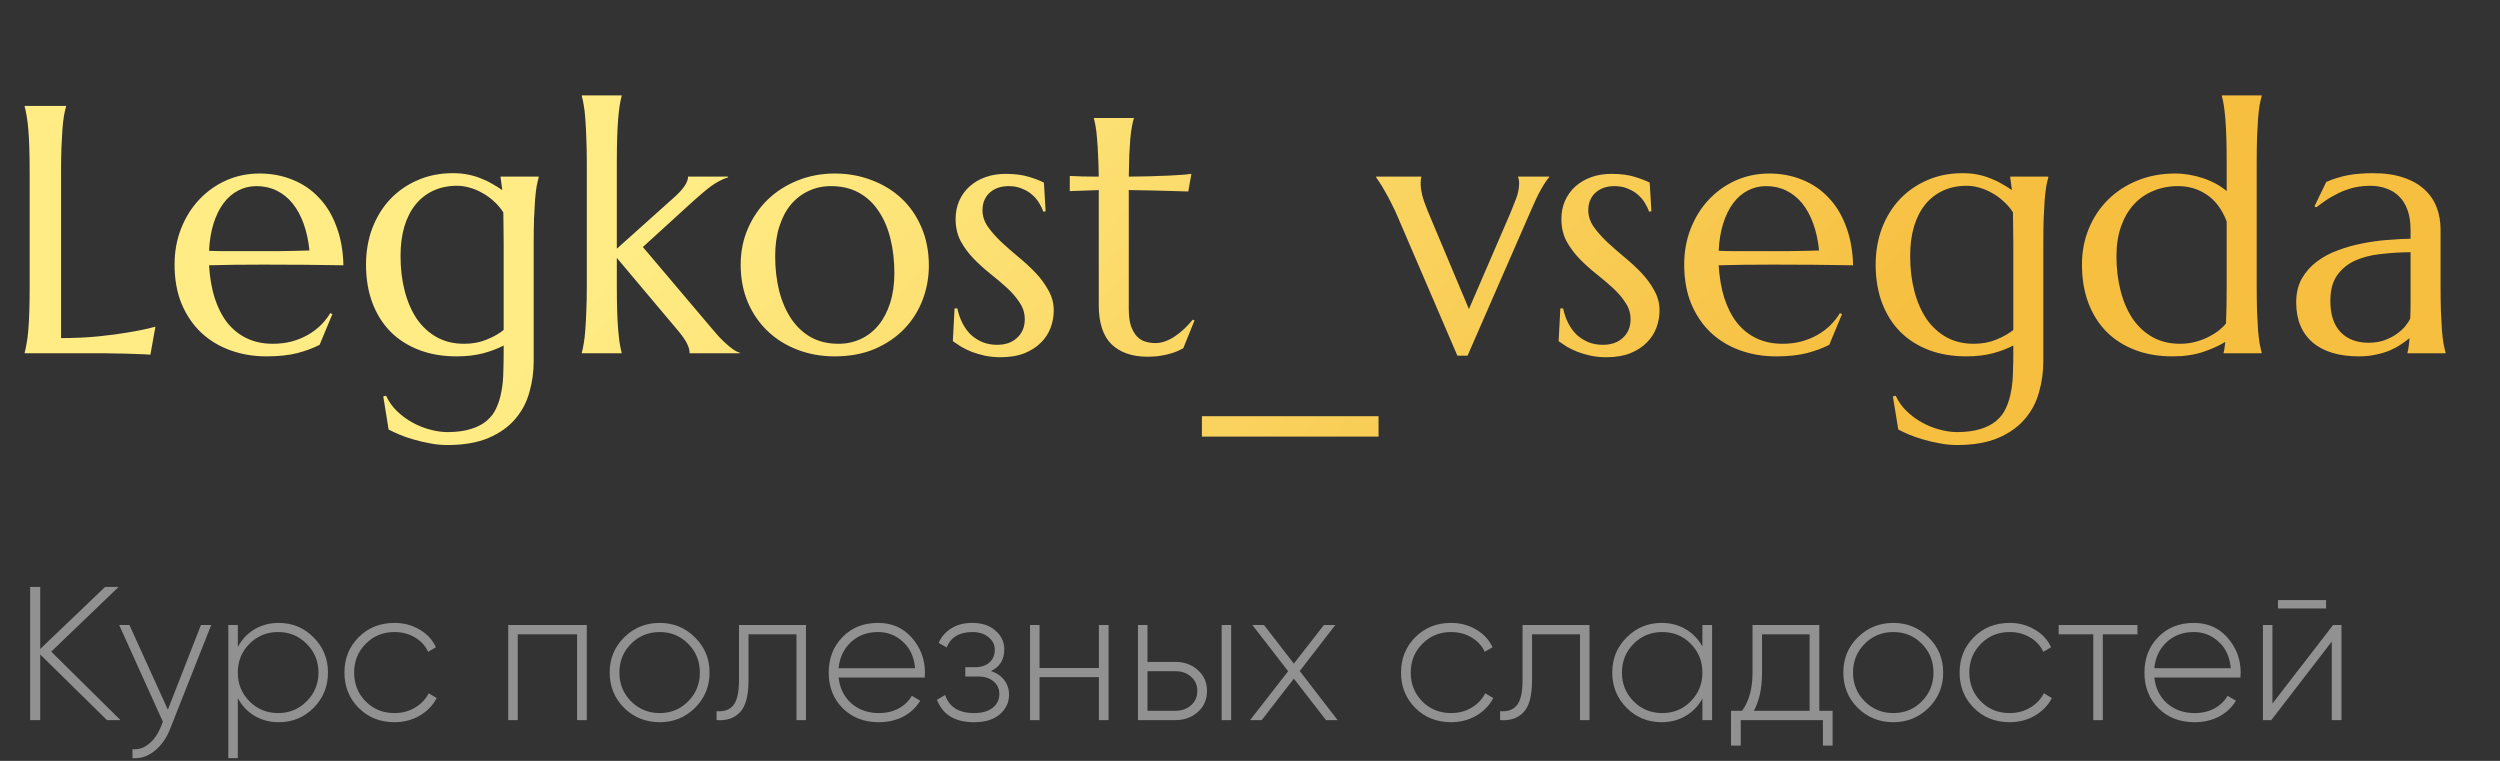 <svg width="184" height="56" viewBox="0 0 184 56" fill="none" xmlns="http://www.w3.org/2000/svg">
<rect x="0" y="0" width="184" height="56" fill="#333333" stroke="none"/>
<path d="M4.494 24.883C5.493 24.883 6.411 24.84 7.249 24.756C8.087 24.671 8.819 24.574 9.445 24.464C10.173 24.345 10.838 24.206 11.438 24.045L11.07 26.102C10.969 26.093 10.816 26.085 10.613 26.076C10.41 26.068 10.182 26.059 9.928 26.051C9.682 26.042 9.42 26.034 9.141 26.025C8.87 26.025 8.612 26.021 8.366 26.013C8.121 26.013 7.901 26.009 7.706 26C7.52 26 7.384 26 7.3 26H1.815V25.949C1.866 25.771 1.913 25.551 1.955 25.289C2.006 25.027 2.048 24.701 2.082 24.311C2.116 23.922 2.141 23.461 2.158 22.928C2.175 22.386 2.184 21.756 2.184 21.036V12.771C2.184 12.052 2.175 11.426 2.158 10.893C2.141 10.351 2.116 9.885 2.082 9.496C2.048 9.098 2.006 8.768 1.955 8.506C1.913 8.243 1.866 8.023 1.815 7.846V7.795H4.862V7.846C4.812 8.023 4.761 8.243 4.71 8.506C4.668 8.768 4.63 9.098 4.596 9.496C4.57 9.885 4.545 10.351 4.52 10.893C4.503 11.426 4.494 12.052 4.494 12.771V24.883ZM19.602 26.229C18.662 26.229 17.782 26.08 16.961 25.784C16.14 25.488 15.425 25.056 14.815 24.489C14.206 23.914 13.724 23.207 13.368 22.369C13.021 21.523 12.848 20.558 12.848 19.475C12.848 18.518 13.008 17.634 13.33 16.821C13.652 16 14.096 15.289 14.663 14.688C15.23 14.088 15.89 13.618 16.644 13.279C17.405 12.941 18.226 12.771 19.106 12.771C19.978 12.771 20.787 12.924 21.531 13.229C22.276 13.525 22.919 13.961 23.461 14.536C24.011 15.103 24.443 15.81 24.756 16.656C25.078 17.494 25.251 18.451 25.276 19.525C24.32 19.509 23.364 19.496 22.407 19.487C21.451 19.479 20.456 19.475 19.424 19.475C18.688 19.475 17.968 19.479 17.266 19.487C16.572 19.496 15.945 19.509 15.387 19.525C15.438 20.406 15.573 21.201 15.793 21.912C16.021 22.623 16.33 23.232 16.72 23.74C17.117 24.24 17.596 24.625 18.154 24.895C18.721 25.166 19.36 25.302 20.071 25.302C20.562 25.302 21.023 25.247 21.455 25.137C21.895 25.018 22.293 24.857 22.648 24.654C23.004 24.451 23.321 24.214 23.601 23.943C23.88 23.664 24.117 23.364 24.311 23.042L24.464 23.118L23.524 25.378C23.067 25.615 22.521 25.818 21.887 25.987C21.252 26.148 20.49 26.229 19.602 26.229ZM17.913 18.484C18.759 18.484 19.606 18.484 20.452 18.484C21.307 18.476 22.081 18.459 22.775 18.434C22.699 17.697 22.555 17.037 22.344 16.453C22.132 15.869 21.861 15.374 21.531 14.968C21.201 14.562 20.812 14.248 20.363 14.028C19.915 13.808 19.42 13.698 18.878 13.698C18.387 13.698 17.934 13.808 17.52 14.028C17.113 14.24 16.758 14.549 16.453 14.955C16.148 15.361 15.903 15.861 15.717 16.453C15.531 17.037 15.421 17.706 15.387 18.459C15.768 18.476 16.17 18.484 16.593 18.484C17.016 18.484 17.456 18.484 17.913 18.484ZM32.919 31.802C33.605 31.802 34.184 31.726 34.658 31.573C35.132 31.429 35.522 31.226 35.826 30.964C36.139 30.701 36.376 30.384 36.537 30.012C36.706 29.648 36.829 29.246 36.905 28.806C36.99 28.366 37.036 27.896 37.045 27.396C37.062 26.897 37.07 26.381 37.07 25.848V25.429C36.656 25.649 36.156 25.839 35.572 26C34.988 26.152 34.328 26.229 33.592 26.229C32.585 26.229 31.671 26.072 30.85 25.759C30.029 25.446 29.326 24.997 28.742 24.413C28.167 23.829 27.722 23.122 27.409 22.293C27.096 21.455 26.939 20.516 26.939 19.475C26.939 18.518 27.092 17.63 27.396 16.809C27.71 15.988 28.145 15.277 28.704 14.676C29.271 14.075 29.944 13.605 30.723 13.267C31.51 12.92 32.377 12.746 33.325 12.746C33.731 12.746 34.104 12.78 34.442 12.848C34.781 12.915 35.094 13.008 35.382 13.127C35.678 13.237 35.953 13.368 36.207 13.521C36.469 13.664 36.723 13.821 36.969 13.99L36.842 13.051V13H39.648V13.051C39.597 13.229 39.546 13.449 39.495 13.711C39.453 13.973 39.415 14.299 39.381 14.688C39.355 15.078 39.33 15.543 39.305 16.085C39.288 16.618 39.279 17.244 39.279 17.964V26.597C39.279 27.375 39.173 28.133 38.962 28.869C38.759 29.614 38.408 30.274 37.908 30.85C37.417 31.425 36.766 31.886 35.953 32.233C35.141 32.58 34.129 32.754 32.919 32.754C32.496 32.754 32.068 32.712 31.637 32.627C31.205 32.551 30.795 32.453 30.405 32.335C30.016 32.225 29.665 32.102 29.352 31.967C29.038 31.831 28.789 31.713 28.602 31.611L28.209 29.174L28.412 29.123C28.615 29.563 28.89 29.948 29.237 30.278C29.593 30.617 29.978 30.896 30.393 31.116C30.807 31.345 31.235 31.514 31.675 31.624C32.123 31.742 32.538 31.802 32.919 31.802ZM34.163 25.302C34.773 25.302 35.323 25.2 35.813 24.997C36.313 24.794 36.732 24.557 37.07 24.286V17.964C37.07 17.49 37.066 17.062 37.058 16.682C37.049 16.292 37.045 15.941 37.045 15.628C36.842 15.315 36.605 15.04 36.334 14.803C36.072 14.557 35.788 14.354 35.483 14.193C35.187 14.024 34.883 13.897 34.569 13.812C34.256 13.719 33.947 13.673 33.643 13.673C32.999 13.673 32.42 13.791 31.903 14.028C31.387 14.265 30.947 14.608 30.583 15.057C30.227 15.497 29.953 16.038 29.758 16.682C29.572 17.316 29.479 18.04 29.479 18.852C29.479 19.767 29.58 20.617 29.783 21.404C29.986 22.191 30.283 22.877 30.672 23.461C31.07 24.037 31.561 24.489 32.145 24.819C32.728 25.141 33.401 25.302 34.163 25.302ZM43.19 11.984C43.19 11.265 43.177 10.639 43.151 10.105C43.134 9.564 43.109 9.098 43.075 8.709C43.05 8.32 43.012 7.994 42.961 7.731C42.919 7.469 42.872 7.249 42.821 7.071V7.021H45.754V7.071C45.703 7.249 45.657 7.469 45.614 7.731C45.572 7.994 45.534 8.32 45.5 8.709C45.466 9.098 45.441 9.564 45.424 10.105C45.407 10.639 45.398 11.265 45.398 11.984V18.307L49.55 14.587C50.278 13.952 50.642 13.423 50.642 13H53.587V13.051C53.367 13.118 53.155 13.207 52.952 13.317C52.758 13.419 52.559 13.542 52.355 13.685C52.161 13.829 51.953 13.995 51.733 14.181C51.522 14.358 51.289 14.562 51.035 14.79L47.315 18.18L52.419 24.21C52.571 24.396 52.736 24.587 52.914 24.781C53.092 24.967 53.27 25.141 53.447 25.302C53.625 25.463 53.798 25.602 53.968 25.721C54.137 25.839 54.294 25.915 54.438 25.949V26H50.756C50.756 25.78 50.697 25.551 50.578 25.314C50.468 25.078 50.265 24.777 49.969 24.413L45.398 18.98V21.036C45.398 21.756 45.407 22.386 45.424 22.928C45.441 23.461 45.466 23.922 45.5 24.311C45.534 24.701 45.572 25.027 45.614 25.289C45.657 25.551 45.703 25.771 45.754 25.949V26H42.821V25.949C42.872 25.771 42.919 25.551 42.961 25.289C43.012 25.027 43.05 24.701 43.075 24.311C43.109 23.922 43.134 23.461 43.151 22.928C43.177 22.386 43.19 21.756 43.19 21.036V11.984ZM54.514 19.475C54.514 18.518 54.691 17.634 55.047 16.821C55.402 16 55.889 15.289 56.507 14.688C57.133 14.088 57.87 13.618 58.716 13.279C59.562 12.941 60.472 12.771 61.445 12.771C62.402 12.771 63.299 12.932 64.137 13.254C64.983 13.567 65.719 14.016 66.346 14.6C66.972 15.184 67.463 15.895 67.818 16.732C68.182 17.57 68.364 18.51 68.364 19.551C68.364 20.422 68.212 21.26 67.907 22.064C67.603 22.869 67.154 23.579 66.561 24.197C65.969 24.815 65.241 25.31 64.378 25.683C63.523 26.047 62.537 26.229 61.42 26.229C60.472 26.229 59.579 26.072 58.741 25.759C57.903 25.446 57.171 24.997 56.545 24.413C55.919 23.829 55.423 23.122 55.06 22.293C54.696 21.455 54.514 20.516 54.514 19.475ZM61.712 25.302C62.313 25.302 62.863 25.183 63.362 24.946C63.87 24.709 64.306 24.366 64.67 23.918C65.034 23.469 65.317 22.924 65.52 22.28C65.724 21.637 65.825 20.909 65.825 20.097C65.825 19.183 65.728 18.336 65.533 17.558C65.338 16.77 65.046 16.093 64.657 15.526C64.276 14.951 63.794 14.502 63.21 14.181C62.626 13.859 61.945 13.698 61.166 13.698C60.565 13.698 60.015 13.817 59.516 14.054C59.016 14.282 58.58 14.617 58.208 15.057C57.844 15.497 57.56 16.038 57.357 16.682C57.154 17.316 57.053 18.04 57.053 18.852C57.053 19.767 57.15 20.617 57.345 21.404C57.548 22.191 57.844 22.877 58.233 23.461C58.623 24.037 59.105 24.489 59.681 24.819C60.265 25.141 60.942 25.302 61.712 25.302ZM76.959 15.552L76.781 15.577C76.722 15.383 76.625 15.175 76.489 14.955C76.362 14.735 76.193 14.532 75.981 14.346C75.778 14.159 75.529 14.007 75.232 13.889C74.945 13.762 74.61 13.698 74.23 13.698C73.967 13.698 73.717 13.736 73.481 13.812C73.252 13.889 73.049 14.003 72.871 14.155C72.702 14.299 72.566 14.481 72.465 14.701C72.363 14.921 72.312 15.179 72.312 15.476C72.312 15.89 72.439 16.288 72.693 16.669C72.956 17.041 73.282 17.414 73.671 17.786C74.06 18.15 74.479 18.518 74.928 18.891C75.385 19.263 75.808 19.652 76.197 20.059C76.587 20.465 76.908 20.901 77.162 21.366C77.424 21.823 77.556 22.318 77.556 22.852C77.556 23.283 77.48 23.706 77.327 24.121C77.175 24.527 76.938 24.891 76.616 25.213C76.303 25.535 75.897 25.797 75.397 26C74.907 26.195 74.318 26.292 73.633 26.292C73.227 26.292 72.846 26.254 72.49 26.178C72.143 26.102 71.822 26.009 71.525 25.898C71.238 25.78 70.975 25.653 70.738 25.518C70.51 25.374 70.307 25.238 70.129 25.111L70.256 22.699H70.459C70.544 23.097 70.671 23.461 70.84 23.791C71.009 24.121 71.216 24.405 71.462 24.642C71.716 24.87 72.004 25.052 72.325 25.188C72.647 25.314 72.998 25.378 73.379 25.378C74.005 25.378 74.5 25.204 74.864 24.857C75.237 24.51 75.423 24.058 75.423 23.499C75.423 23.05 75.296 22.64 75.042 22.268C74.796 21.887 74.483 21.523 74.103 21.176C73.722 20.829 73.311 20.482 72.871 20.135C72.439 19.788 72.033 19.42 71.652 19.03C71.272 18.633 70.954 18.201 70.7 17.735C70.455 17.261 70.332 16.724 70.332 16.123C70.332 15.632 70.421 15.184 70.599 14.777C70.785 14.363 71.039 14.011 71.36 13.724C71.69 13.427 72.08 13.199 72.528 13.038C72.977 12.877 73.468 12.797 74.001 12.797C74.704 12.797 75.287 12.873 75.753 13.025C76.227 13.169 76.587 13.309 76.832 13.444L76.959 15.552ZM85.033 25.251C85.287 25.251 85.537 25.204 85.782 25.111C86.036 25.018 86.277 24.891 86.506 24.73C86.743 24.57 86.967 24.388 87.179 24.185C87.399 23.973 87.602 23.753 87.788 23.524L87.915 23.588L87.09 25.632C86.988 25.683 86.861 25.746 86.709 25.822C86.565 25.89 86.387 25.953 86.176 26.013C85.973 26.08 85.731 26.135 85.452 26.178C85.173 26.229 84.843 26.254 84.462 26.254C83.328 26.254 82.443 25.949 81.809 25.34C81.182 24.722 80.869 23.761 80.869 22.458V13.99L78.736 14.066V12.949C78.999 12.966 79.312 12.979 79.676 12.987C80.04 12.996 80.438 13 80.869 13C80.861 12.399 80.844 11.87 80.818 11.413C80.801 10.948 80.776 10.546 80.742 10.207C80.717 9.86 80.683 9.568 80.641 9.331C80.598 9.094 80.556 8.895 80.514 8.734V8.684H83.446V8.734C83.395 8.895 83.349 9.094 83.307 9.331C83.264 9.568 83.226 9.856 83.192 10.194C83.167 10.533 83.142 10.935 83.116 11.4C83.099 11.857 83.087 12.391 83.078 13C83.611 12.992 84.132 12.983 84.64 12.975C85.156 12.958 85.621 12.941 86.036 12.924C86.459 12.898 86.815 12.877 87.103 12.86C87.399 12.835 87.593 12.814 87.686 12.797L87.458 14.092C87.026 14.083 86.574 14.071 86.1 14.054C85.693 14.037 85.228 14.024 84.703 14.016C84.178 14.007 83.637 13.999 83.078 13.99V22.725C83.078 23.249 83.133 23.677 83.243 24.007C83.362 24.328 83.51 24.582 83.688 24.769C83.874 24.955 84.081 25.082 84.31 25.149C84.546 25.217 84.788 25.251 85.033 25.251ZM88.461 30.634H101.461V32.132H88.461V30.634ZM104.609 13V13.051C104.592 13.093 104.58 13.157 104.571 13.241C104.563 13.326 104.559 13.402 104.559 13.47C104.559 13.732 104.597 14.024 104.673 14.346C104.749 14.659 104.884 15.052 105.079 15.526L108.113 22.75L111.186 15.628C111.312 15.315 111.448 14.972 111.592 14.6C111.736 14.227 111.808 13.851 111.808 13.47C111.808 13.36 111.799 13.271 111.782 13.203C111.765 13.127 111.748 13.076 111.731 13.051V13H114.017V13.051C113.864 13.212 113.67 13.499 113.433 13.914C113.204 14.32 112.959 14.832 112.696 15.45L108.012 26.178H107.263L102.921 16.072C102.769 15.7 102.604 15.344 102.426 15.006C102.257 14.659 102.091 14.35 101.931 14.079C101.778 13.808 101.643 13.584 101.524 13.406C101.406 13.22 101.326 13.102 101.283 13.051V13H104.609ZM121.545 15.552L121.367 15.577C121.308 15.383 121.211 15.175 121.075 14.955C120.948 14.735 120.779 14.532 120.567 14.346C120.364 14.159 120.115 14.007 119.818 13.889C119.531 13.762 119.196 13.698 118.815 13.698C118.553 13.698 118.303 13.736 118.066 13.812C117.838 13.889 117.635 14.003 117.457 14.155C117.288 14.299 117.152 14.481 117.051 14.701C116.949 14.921 116.898 15.179 116.898 15.476C116.898 15.89 117.025 16.288 117.279 16.669C117.542 17.041 117.868 17.414 118.257 17.786C118.646 18.15 119.065 18.518 119.514 18.891C119.971 19.263 120.394 19.652 120.783 20.059C121.173 20.465 121.494 20.901 121.748 21.366C122.01 21.823 122.142 22.318 122.142 22.852C122.142 23.283 122.065 23.706 121.913 24.121C121.761 24.527 121.524 24.891 121.202 25.213C120.889 25.535 120.483 25.797 119.983 26C119.493 26.195 118.904 26.292 118.219 26.292C117.812 26.292 117.432 26.254 117.076 26.178C116.729 26.102 116.408 26.009 116.111 25.898C115.824 25.78 115.561 25.653 115.324 25.518C115.096 25.374 114.893 25.238 114.715 25.111L114.842 22.699H115.045C115.13 23.097 115.257 23.461 115.426 23.791C115.595 24.121 115.802 24.405 116.048 24.642C116.302 24.87 116.59 25.052 116.911 25.188C117.233 25.314 117.584 25.378 117.965 25.378C118.591 25.378 119.086 25.204 119.45 24.857C119.823 24.51 120.009 24.058 120.009 23.499C120.009 23.05 119.882 22.64 119.628 22.268C119.382 21.887 119.069 21.523 118.688 21.176C118.308 20.829 117.897 20.482 117.457 20.135C117.025 19.788 116.619 19.42 116.238 19.03C115.857 18.633 115.54 18.201 115.286 17.735C115.041 17.261 114.918 16.724 114.918 16.123C114.918 15.632 115.007 15.184 115.185 14.777C115.371 14.363 115.625 14.011 115.946 13.724C116.276 13.427 116.666 13.199 117.114 13.038C117.563 12.877 118.054 12.797 118.587 12.797C119.289 12.797 119.873 12.873 120.339 13.025C120.813 13.169 121.173 13.309 121.418 13.444L121.545 15.552ZM130.711 26.229C129.771 26.229 128.891 26.08 128.07 25.784C127.249 25.488 126.534 25.056 125.925 24.489C125.315 23.914 124.833 23.207 124.478 22.369C124.131 21.523 123.957 20.558 123.957 19.475C123.957 18.518 124.118 17.634 124.439 16.821C124.761 16 125.205 15.289 125.772 14.688C126.34 14.088 127 13.618 127.753 13.279C128.515 12.941 129.336 12.771 130.216 12.771C131.088 12.771 131.896 12.924 132.641 13.229C133.385 13.525 134.029 13.961 134.57 14.536C135.12 15.103 135.552 15.81 135.865 16.656C136.187 17.494 136.36 18.451 136.386 19.525C135.429 19.509 134.473 19.496 133.517 19.487C132.56 19.479 131.566 19.475 130.533 19.475C129.797 19.475 129.077 19.479 128.375 19.487C127.681 19.496 127.055 19.509 126.496 19.525C126.547 20.406 126.682 21.201 126.902 21.912C127.131 22.623 127.44 23.232 127.829 23.74C128.227 24.24 128.705 24.625 129.264 24.895C129.831 25.166 130.47 25.302 131.181 25.302C131.672 25.302 132.133 25.247 132.564 25.137C133.005 25.018 133.402 24.857 133.758 24.654C134.113 24.451 134.431 24.214 134.71 23.943C134.989 23.664 135.226 23.364 135.421 23.042L135.573 23.118L134.634 25.378C134.177 25.615 133.631 25.818 132.996 25.987C132.361 26.148 131.6 26.229 130.711 26.229ZM129.022 18.484C129.869 18.484 130.715 18.484 131.562 18.484C132.416 18.476 133.191 18.459 133.885 18.434C133.809 17.697 133.665 17.037 133.453 16.453C133.242 15.869 132.971 15.374 132.641 14.968C132.311 14.562 131.921 14.248 131.473 14.028C131.024 13.808 130.529 13.698 129.987 13.698C129.496 13.698 129.044 13.808 128.629 14.028C128.223 14.24 127.867 14.549 127.562 14.955C127.258 15.361 127.012 15.861 126.826 16.453C126.64 17.037 126.53 17.706 126.496 18.459C126.877 18.476 127.279 18.484 127.702 18.484C128.125 18.484 128.565 18.484 129.022 18.484ZM144.028 31.802C144.714 31.802 145.294 31.726 145.768 31.573C146.242 31.429 146.631 31.226 146.936 30.964C147.249 30.701 147.486 30.384 147.646 30.012C147.816 29.648 147.938 29.246 148.015 28.806C148.099 28.366 148.146 27.896 148.154 27.396C148.171 26.897 148.18 26.381 148.18 25.848V25.429C147.765 25.649 147.266 25.839 146.682 26C146.098 26.152 145.438 26.229 144.701 26.229C143.694 26.229 142.78 26.072 141.959 25.759C141.138 25.446 140.436 24.997 139.852 24.413C139.276 23.829 138.832 23.122 138.519 22.293C138.205 21.455 138.049 20.516 138.049 19.475C138.049 18.518 138.201 17.63 138.506 16.809C138.819 15.988 139.255 15.277 139.813 14.676C140.381 14.075 141.053 13.605 141.832 13.267C142.619 12.92 143.487 12.746 144.435 12.746C144.841 12.746 145.213 12.78 145.552 12.848C145.89 12.915 146.203 13.008 146.491 13.127C146.787 13.237 147.062 13.368 147.316 13.521C147.579 13.664 147.833 13.821 148.078 13.99L147.951 13.051V13H150.757V13.051C150.706 13.229 150.655 13.449 150.604 13.711C150.562 13.973 150.524 14.299 150.49 14.688C150.465 15.078 150.439 15.543 150.414 16.085C150.397 16.618 150.389 17.244 150.389 17.964V26.597C150.389 27.375 150.283 28.133 150.071 28.869C149.868 29.614 149.517 30.274 149.018 30.85C148.527 31.425 147.875 31.886 147.062 32.233C146.25 32.58 145.239 32.754 144.028 32.754C143.605 32.754 143.178 32.712 142.746 32.627C142.314 32.551 141.904 32.453 141.515 32.335C141.125 32.225 140.774 32.102 140.461 31.967C140.148 31.831 139.898 31.713 139.712 31.611L139.318 29.174L139.521 29.123C139.725 29.563 140 29.948 140.347 30.278C140.702 30.617 141.087 30.896 141.502 31.116C141.917 31.345 142.344 31.514 142.784 31.624C143.233 31.742 143.647 31.802 144.028 31.802ZM145.272 25.302C145.882 25.302 146.432 25.2 146.923 24.997C147.422 24.794 147.841 24.557 148.18 24.286V17.964C148.18 17.49 148.175 17.062 148.167 16.682C148.159 16.292 148.154 15.941 148.154 15.628C147.951 15.315 147.714 15.04 147.443 14.803C147.181 14.557 146.897 14.354 146.593 14.193C146.297 14.024 145.992 13.897 145.679 13.812C145.366 13.719 145.057 13.673 144.752 13.673C144.109 13.673 143.529 13.791 143.013 14.028C142.496 14.265 142.056 14.608 141.692 15.057C141.337 15.497 141.062 16.038 140.867 16.682C140.681 17.316 140.588 18.04 140.588 18.852C140.588 19.767 140.689 20.617 140.893 21.404C141.096 22.191 141.392 22.877 141.781 23.461C142.179 24.037 142.67 24.489 143.254 24.819C143.838 25.141 144.511 25.302 145.272 25.302ZM160.088 12.771C160.435 12.771 160.782 12.801 161.129 12.86C161.476 12.92 161.814 13.004 162.145 13.114C162.475 13.224 162.788 13.36 163.084 13.521C163.38 13.681 163.647 13.863 163.884 14.066V11.984C163.884 11.265 163.875 10.639 163.858 10.105C163.841 9.564 163.816 9.098 163.782 8.709C163.748 8.32 163.71 7.994 163.668 7.731C163.626 7.469 163.579 7.249 163.528 7.071V7.021H166.461V7.071C166.41 7.249 166.359 7.469 166.309 7.731C166.266 7.994 166.228 8.32 166.194 8.709C166.169 9.098 166.144 9.564 166.118 10.105C166.101 10.639 166.093 11.265 166.093 11.984V21.036C166.093 21.756 166.101 22.386 166.118 22.928C166.144 23.461 166.169 23.922 166.194 24.311C166.228 24.701 166.266 25.027 166.309 25.289C166.359 25.551 166.41 25.771 166.461 25.949V26H163.655V25.949C163.681 25.881 163.702 25.784 163.719 25.657C163.736 25.522 163.757 25.357 163.782 25.162C163.351 25.433 162.809 25.678 162.157 25.898C161.506 26.119 160.748 26.229 159.885 26.229C158.878 26.229 157.964 26.072 157.143 25.759C156.322 25.446 155.619 24.997 155.035 24.413C154.46 23.829 154.015 23.122 153.702 22.293C153.389 21.455 153.232 20.516 153.232 19.475C153.232 18.518 153.402 17.634 153.74 16.821C154.079 16 154.553 15.289 155.162 14.688C155.771 14.088 156.495 13.618 157.333 13.279C158.171 12.941 159.089 12.771 160.088 12.771ZM163.884 16.301C163.545 15.412 163.059 14.756 162.424 14.333C161.798 13.91 161.091 13.698 160.304 13.698C159.644 13.698 159.034 13.817 158.476 14.054C157.917 14.282 157.439 14.617 157.041 15.057C156.643 15.497 156.33 16.038 156.102 16.682C155.882 17.316 155.771 18.04 155.771 18.852C155.771 19.767 155.873 20.617 156.076 21.404C156.279 22.191 156.576 22.877 156.965 23.461C157.363 24.037 157.854 24.489 158.438 24.819C159.021 25.141 159.694 25.302 160.456 25.302C160.854 25.302 161.226 25.255 161.573 25.162C161.92 25.069 162.238 24.951 162.525 24.807C162.813 24.663 163.067 24.506 163.287 24.337C163.507 24.159 163.689 23.986 163.833 23.816C163.85 23.453 163.863 23.038 163.871 22.572C163.88 22.107 163.884 21.595 163.884 21.036V16.301ZM169 22.255C169 21.586 169.135 21.006 169.406 20.516C169.686 20.025 170.054 19.606 170.511 19.259C170.968 18.912 171.488 18.633 172.072 18.421C172.656 18.201 173.261 18.032 173.888 17.913C174.514 17.786 175.132 17.701 175.741 17.659C176.351 17.608 176.909 17.579 177.417 17.57V16.923C177.417 16.364 177.345 15.882 177.201 15.476C177.057 15.069 176.854 14.735 176.592 14.473C176.329 14.202 176.012 14.003 175.64 13.876C175.276 13.741 174.874 13.673 174.434 13.673C174.129 13.673 173.828 13.698 173.532 13.749C173.236 13.8 172.927 13.884 172.605 14.003C172.292 14.121 171.958 14.282 171.603 14.485C171.256 14.688 170.879 14.947 170.473 15.26L170.346 15.184L171.209 13.394C171.488 13.267 171.763 13.165 172.034 13.089C172.305 13.004 172.58 12.937 172.859 12.886C173.139 12.835 173.422 12.801 173.71 12.784C174.006 12.759 174.315 12.746 174.637 12.746C175.525 12.746 176.283 12.856 176.909 13.076C177.544 13.288 178.06 13.584 178.458 13.965C178.864 14.337 179.16 14.777 179.347 15.285C179.533 15.784 179.626 16.322 179.626 16.898V21.036C179.626 21.756 179.634 22.386 179.651 22.928C179.677 23.461 179.702 23.922 179.728 24.311C179.761 24.701 179.799 25.027 179.842 25.289C179.893 25.551 179.943 25.771 179.994 25.949V26H177.188V25.949C177.231 25.814 177.26 25.662 177.277 25.492C177.303 25.323 177.324 25.12 177.341 24.883C177.163 25.035 176.951 25.192 176.706 25.352C176.469 25.513 176.194 25.662 175.881 25.797C175.576 25.924 175.233 26.025 174.853 26.102C174.48 26.186 174.07 26.229 173.621 26.229C172.148 26.229 171.01 25.886 170.206 25.2C169.402 24.506 169 23.524 169 22.255ZM177.417 18.561C176.647 18.569 175.906 18.616 175.195 18.7C174.484 18.776 173.854 18.941 173.304 19.195C172.762 19.449 172.326 19.813 171.996 20.287C171.674 20.753 171.514 21.375 171.514 22.153C171.514 23.152 171.763 23.914 172.263 24.439C172.762 24.963 173.452 25.226 174.332 25.226C174.738 25.226 175.106 25.171 175.437 25.061C175.775 24.942 176.071 24.798 176.325 24.629C176.588 24.451 176.808 24.261 176.985 24.058C177.163 23.846 177.299 23.643 177.392 23.448C177.409 23.127 177.417 22.771 177.417 22.382C177.417 21.984 177.417 21.535 177.417 21.036V18.561Z" fill="url(#paint0_linear)"/>
<path d="M8.868 53H7.874L2.96 48.17V53H2.218V43.2H2.96V47.764L7.734 43.2H8.728L3.772 47.96L8.868 53ZM14.79 46H15.546L12.522 53.644C12.251 54.335 11.869 54.876 11.374 55.268C10.879 55.669 10.338 55.847 9.75 55.8V55.142C10.198 55.179 10.599 55.049 10.954 54.75C11.318 54.461 11.612 54.045 11.836 53.504L11.99 53.126L8.77 46H9.526L12.354 52.23L14.79 46ZM20.513 45.846C21.521 45.846 22.375 46.201 23.075 46.91C23.784 47.61 24.139 48.473 24.139 49.5C24.139 50.527 23.784 51.395 23.075 52.104C22.375 52.804 21.521 53.154 20.513 53.154C19.85 53.154 19.253 52.995 18.721 52.678C18.198 52.361 17.792 51.927 17.503 51.376V55.8H16.803V46H17.503V47.624C17.792 47.073 18.198 46.639 18.721 46.322C19.253 46.005 19.85 45.846 20.513 45.846ZM18.357 51.614C18.935 52.193 19.64 52.482 20.471 52.482C21.301 52.482 22.001 52.193 22.571 51.614C23.149 51.035 23.439 50.331 23.439 49.5C23.439 48.669 23.149 47.965 22.571 47.386C22.001 46.807 21.301 46.518 20.471 46.518C19.64 46.518 18.935 46.807 18.357 47.386C17.787 47.965 17.503 48.669 17.503 49.5C17.503 50.331 17.787 51.035 18.357 51.614ZM29.032 53.154C27.977 53.154 27.1 52.804 26.4 52.104C25.7 51.404 25.35 50.536 25.35 49.5C25.35 48.464 25.7 47.596 26.4 46.896C27.1 46.196 27.977 45.846 29.032 45.846C29.713 45.846 30.329 46.009 30.88 46.336C31.431 46.653 31.832 47.087 32.084 47.638L31.51 47.974C31.305 47.526 30.978 47.171 30.53 46.91C30.091 46.649 29.592 46.518 29.032 46.518C28.192 46.518 27.487 46.807 26.918 47.386C26.349 47.955 26.064 48.66 26.064 49.5C26.064 50.34 26.349 51.049 26.918 51.628C27.487 52.197 28.192 52.482 29.032 52.482C29.592 52.482 30.091 52.351 30.53 52.09C30.978 51.829 31.319 51.474 31.552 51.026L32.14 51.376C31.86 51.917 31.44 52.351 30.88 52.678C30.329 52.995 29.713 53.154 29.032 53.154ZM43.188 46V53H42.474V46.686H38.106V53H37.406V46H43.188ZM48.556 53.154C47.529 53.154 46.656 52.804 45.938 52.104C45.228 51.395 44.873 50.527 44.873 49.5C44.873 48.473 45.228 47.61 45.938 46.91C46.656 46.201 47.529 45.846 48.556 45.846C49.573 45.846 50.436 46.201 51.145 46.91C51.864 47.61 52.224 48.473 52.224 49.5C52.224 50.527 51.864 51.395 51.145 52.104C50.436 52.804 49.573 53.154 48.556 53.154ZM46.441 51.614C47.02 52.193 47.725 52.482 48.556 52.482C49.386 52.482 50.086 52.193 50.656 51.614C51.225 51.035 51.51 50.331 51.51 49.5C51.51 48.669 51.225 47.965 50.656 47.386C50.086 46.807 49.386 46.518 48.556 46.518C47.725 46.518 47.02 46.807 46.441 47.386C45.872 47.965 45.587 48.669 45.587 49.5C45.587 50.331 45.872 51.035 46.441 51.614ZM59.319 46V53H58.619V46.686H55.091V50.06C55.091 51.199 54.881 51.987 54.461 52.426C54.041 52.865 53.467 53.056 52.739 53V52.342C53.299 52.389 53.714 52.239 53.985 51.894C54.255 51.549 54.391 50.937 54.391 50.06V46H59.319ZM64.619 45.846C65.645 45.846 66.476 46.21 67.111 46.938C67.755 47.666 68.077 48.529 68.077 49.528C68.077 49.565 68.072 49.621 68.063 49.696C68.063 49.771 68.063 49.827 68.063 49.864H61.721C61.805 50.648 62.117 51.283 62.659 51.768C63.209 52.244 63.886 52.482 64.689 52.482C65.249 52.482 65.739 52.365 66.159 52.132C66.579 51.899 66.896 51.591 67.111 51.208L67.727 51.572C67.437 52.057 67.027 52.445 66.495 52.734C65.963 53.014 65.356 53.154 64.675 53.154C63.601 53.154 62.719 52.813 62.029 52.132C61.338 51.441 60.993 50.564 60.993 49.5C60.993 48.455 61.329 47.587 62.001 46.896C62.682 46.196 63.555 45.846 64.619 45.846ZM64.619 46.518C63.825 46.518 63.163 46.765 62.631 47.26C62.099 47.755 61.795 48.394 61.721 49.178H67.349C67.274 48.347 66.975 47.699 66.453 47.232C65.939 46.756 65.328 46.518 64.619 46.518ZM72.936 49.388C73.356 49.528 73.683 49.752 73.916 50.06C74.149 50.368 74.266 50.723 74.266 51.124C74.266 51.693 74.042 52.174 73.594 52.566C73.146 52.958 72.511 53.154 71.69 53.154C70.29 53.154 69.38 52.603 68.96 51.502L69.562 51.152C69.861 52.039 70.57 52.482 71.69 52.482C72.269 52.482 72.721 52.356 73.048 52.104C73.384 51.843 73.552 51.502 73.552 51.082C73.552 50.699 73.412 50.391 73.132 50.158C72.852 49.915 72.479 49.794 72.012 49.794H71.046V49.108H71.746C72.203 49.108 72.563 48.991 72.824 48.758C73.085 48.525 73.216 48.212 73.216 47.82C73.216 47.447 73.062 47.139 72.754 46.896C72.455 46.644 72.059 46.518 71.564 46.518C70.612 46.518 69.982 46.896 69.674 47.652L69.086 47.316C69.282 46.868 69.59 46.513 70.01 46.252C70.43 45.981 70.948 45.846 71.564 45.846C72.283 45.846 72.852 46.037 73.272 46.42C73.701 46.793 73.916 47.251 73.916 47.792C73.916 48.548 73.589 49.08 72.936 49.388ZM80.878 46H81.592V53H80.878V49.836H76.51V53H75.81V46H76.51V49.164H80.878V46ZM86.526 48.716C87.17 48.716 87.716 48.917 88.164 49.318C88.612 49.719 88.836 50.233 88.836 50.858C88.836 51.483 88.612 51.997 88.164 52.398C87.716 52.799 87.17 53 86.526 53H83.754V46H84.454V48.716H86.526ZM89.914 46H90.614V53H89.914V46ZM86.526 52.314C86.974 52.314 87.352 52.179 87.66 51.908C87.968 51.637 88.122 51.287 88.122 50.858C88.122 50.419 87.968 50.069 87.66 49.808C87.361 49.537 86.983 49.402 86.526 49.402H84.454V52.314H86.526ZM98.448 53H97.594L95.228 49.948L92.862 53H92.007L94.808 49.402L92.175 46H93.029L95.228 48.842L97.439 46H98.279L95.662 49.388L98.448 53ZM106.798 53.154C105.743 53.154 104.866 52.804 104.166 52.104C103.466 51.404 103.116 50.536 103.116 49.5C103.116 48.464 103.466 47.596 104.166 46.896C104.866 46.196 105.743 45.846 106.798 45.846C107.479 45.846 108.095 46.009 108.646 46.336C109.196 46.653 109.598 47.087 109.85 47.638L109.276 47.974C109.07 47.526 108.744 47.171 108.296 46.91C107.857 46.649 107.358 46.518 106.798 46.518C105.958 46.518 105.253 46.807 104.684 47.386C104.114 47.955 103.83 48.66 103.83 49.5C103.83 50.34 104.114 51.049 104.684 51.628C105.253 52.197 105.958 52.482 106.798 52.482C107.358 52.482 107.857 52.351 108.296 52.09C108.744 51.829 109.084 51.474 109.318 51.026L109.906 51.376C109.626 51.917 109.206 52.351 108.646 52.678C108.095 52.995 107.479 53.154 106.798 53.154ZM116.987 46V53H116.287V46.686H112.759V50.06C112.759 51.199 112.549 51.987 112.129 52.426C111.709 52.865 111.135 53.056 110.407 53V52.342C110.967 52.389 111.382 52.239 111.653 51.894C111.923 51.549 112.059 50.937 112.059 50.06V46H116.987ZM125.297 46H126.011V53H125.297V51.418C124.998 51.959 124.587 52.384 124.065 52.692C123.542 53 122.949 53.154 122.287 53.154C121.288 53.154 120.434 52.804 119.725 52.104C119.015 51.395 118.661 50.527 118.661 49.5C118.661 48.473 119.015 47.61 119.725 46.91C120.434 46.201 121.288 45.846 122.287 45.846C122.949 45.846 123.542 46 124.065 46.308C124.587 46.616 124.998 47.041 125.297 47.582V46ZM120.229 51.614C120.807 52.193 121.512 52.482 122.343 52.482C123.173 52.482 123.873 52.193 124.443 51.614C125.012 51.035 125.297 50.331 125.297 49.5C125.297 48.669 125.012 47.965 124.443 47.386C123.873 46.807 123.173 46.518 122.343 46.518C121.512 46.518 120.807 46.807 120.229 47.386C119.659 47.965 119.375 48.669 119.375 49.5C119.375 50.331 119.659 51.035 120.229 51.614ZM133.9 52.314H134.88V54.876H134.166V53H128.118V54.876H127.404V52.314H128.216C128.729 51.614 128.986 50.676 128.986 49.5V46H133.9V52.314ZM129.084 52.314H133.186V46.686H129.686V49.5C129.686 50.648 129.485 51.586 129.084 52.314ZM139.35 53.154C138.324 53.154 137.451 52.804 136.732 52.104C136.023 51.395 135.668 50.527 135.668 49.5C135.668 48.473 136.023 47.61 136.732 46.91C137.451 46.201 138.324 45.846 139.35 45.846C140.368 45.846 141.231 46.201 141.94 46.91C142.659 47.61 143.018 48.473 143.018 49.5C143.018 50.527 142.659 51.395 141.94 52.104C141.231 52.804 140.368 53.154 139.35 53.154ZM137.236 51.614C137.815 52.193 138.52 52.482 139.35 52.482C140.181 52.482 140.881 52.193 141.45 51.614C142.02 51.035 142.304 50.331 142.304 49.5C142.304 48.669 142.02 47.965 141.45 47.386C140.881 46.807 140.181 46.518 139.35 46.518C138.52 46.518 137.815 46.807 137.236 47.386C136.667 47.965 136.382 48.669 136.382 49.5C136.382 50.331 136.667 51.035 137.236 51.614ZM147.909 53.154C146.854 53.154 145.977 52.804 145.277 52.104C144.577 51.404 144.227 50.536 144.227 49.5C144.227 48.464 144.577 47.596 145.277 46.896C145.977 46.196 146.854 45.846 147.909 45.846C148.59 45.846 149.206 46.009 149.757 46.336C150.308 46.653 150.709 47.087 150.961 47.638L150.387 47.974C150.182 47.526 149.855 47.171 149.407 46.91C148.968 46.649 148.469 46.518 147.909 46.518C147.069 46.518 146.364 46.807 145.795 47.386C145.226 47.955 144.941 48.66 144.941 49.5C144.941 50.34 145.226 51.049 145.795 51.628C146.364 52.197 147.069 52.482 147.909 52.482C148.469 52.482 148.968 52.351 149.407 52.09C149.855 51.829 150.196 51.474 150.429 51.026L151.017 51.376C150.737 51.917 150.317 52.351 149.757 52.678C149.206 52.995 148.59 53.154 147.909 53.154ZM157.314 46V46.686H154.766V53H154.066V46.686H151.518V46H157.314ZM161.457 45.846C162.483 45.846 163.314 46.21 163.949 46.938C164.593 47.666 164.915 48.529 164.915 49.528C164.915 49.565 164.91 49.621 164.901 49.696C164.901 49.771 164.901 49.827 164.901 49.864H158.559C158.643 50.648 158.955 51.283 159.497 51.768C160.047 52.244 160.724 52.482 161.527 52.482C162.087 52.482 162.577 52.365 162.997 52.132C163.417 51.899 163.734 51.591 163.949 51.208L164.565 51.572C164.275 52.057 163.865 52.445 163.333 52.734C162.801 53.014 162.194 53.154 161.513 53.154C160.439 53.154 159.557 52.813 158.867 52.132C158.176 51.441 157.831 50.564 157.831 49.5C157.831 48.455 158.167 47.587 158.839 46.896C159.52 46.196 160.393 45.846 161.457 45.846ZM161.457 46.518C160.663 46.518 160.001 46.765 159.469 47.26C158.937 47.755 158.633 48.394 158.559 49.178H164.187C164.112 48.347 163.813 47.699 163.291 47.232C162.777 46.756 162.166 46.518 161.457 46.518ZM167.657 44.782V44.166H171.199V44.782H167.657ZM171.717 46H172.333V53H171.619V47.218L167.167 53H166.551V46H167.251V51.782L171.717 46Z" fill="#919191"/>
<defs>
<linearGradient id="paint0_linear" x1="63.633" y1="2.22566e-06" x2="115.56" y2="49.351" gradientUnits="userSpaceOnUse">
<stop stop-color="#FFEC85"/>
<stop offset="1" stop-color="#F6BF40"/>
</linearGradient>
</defs>
</svg>
